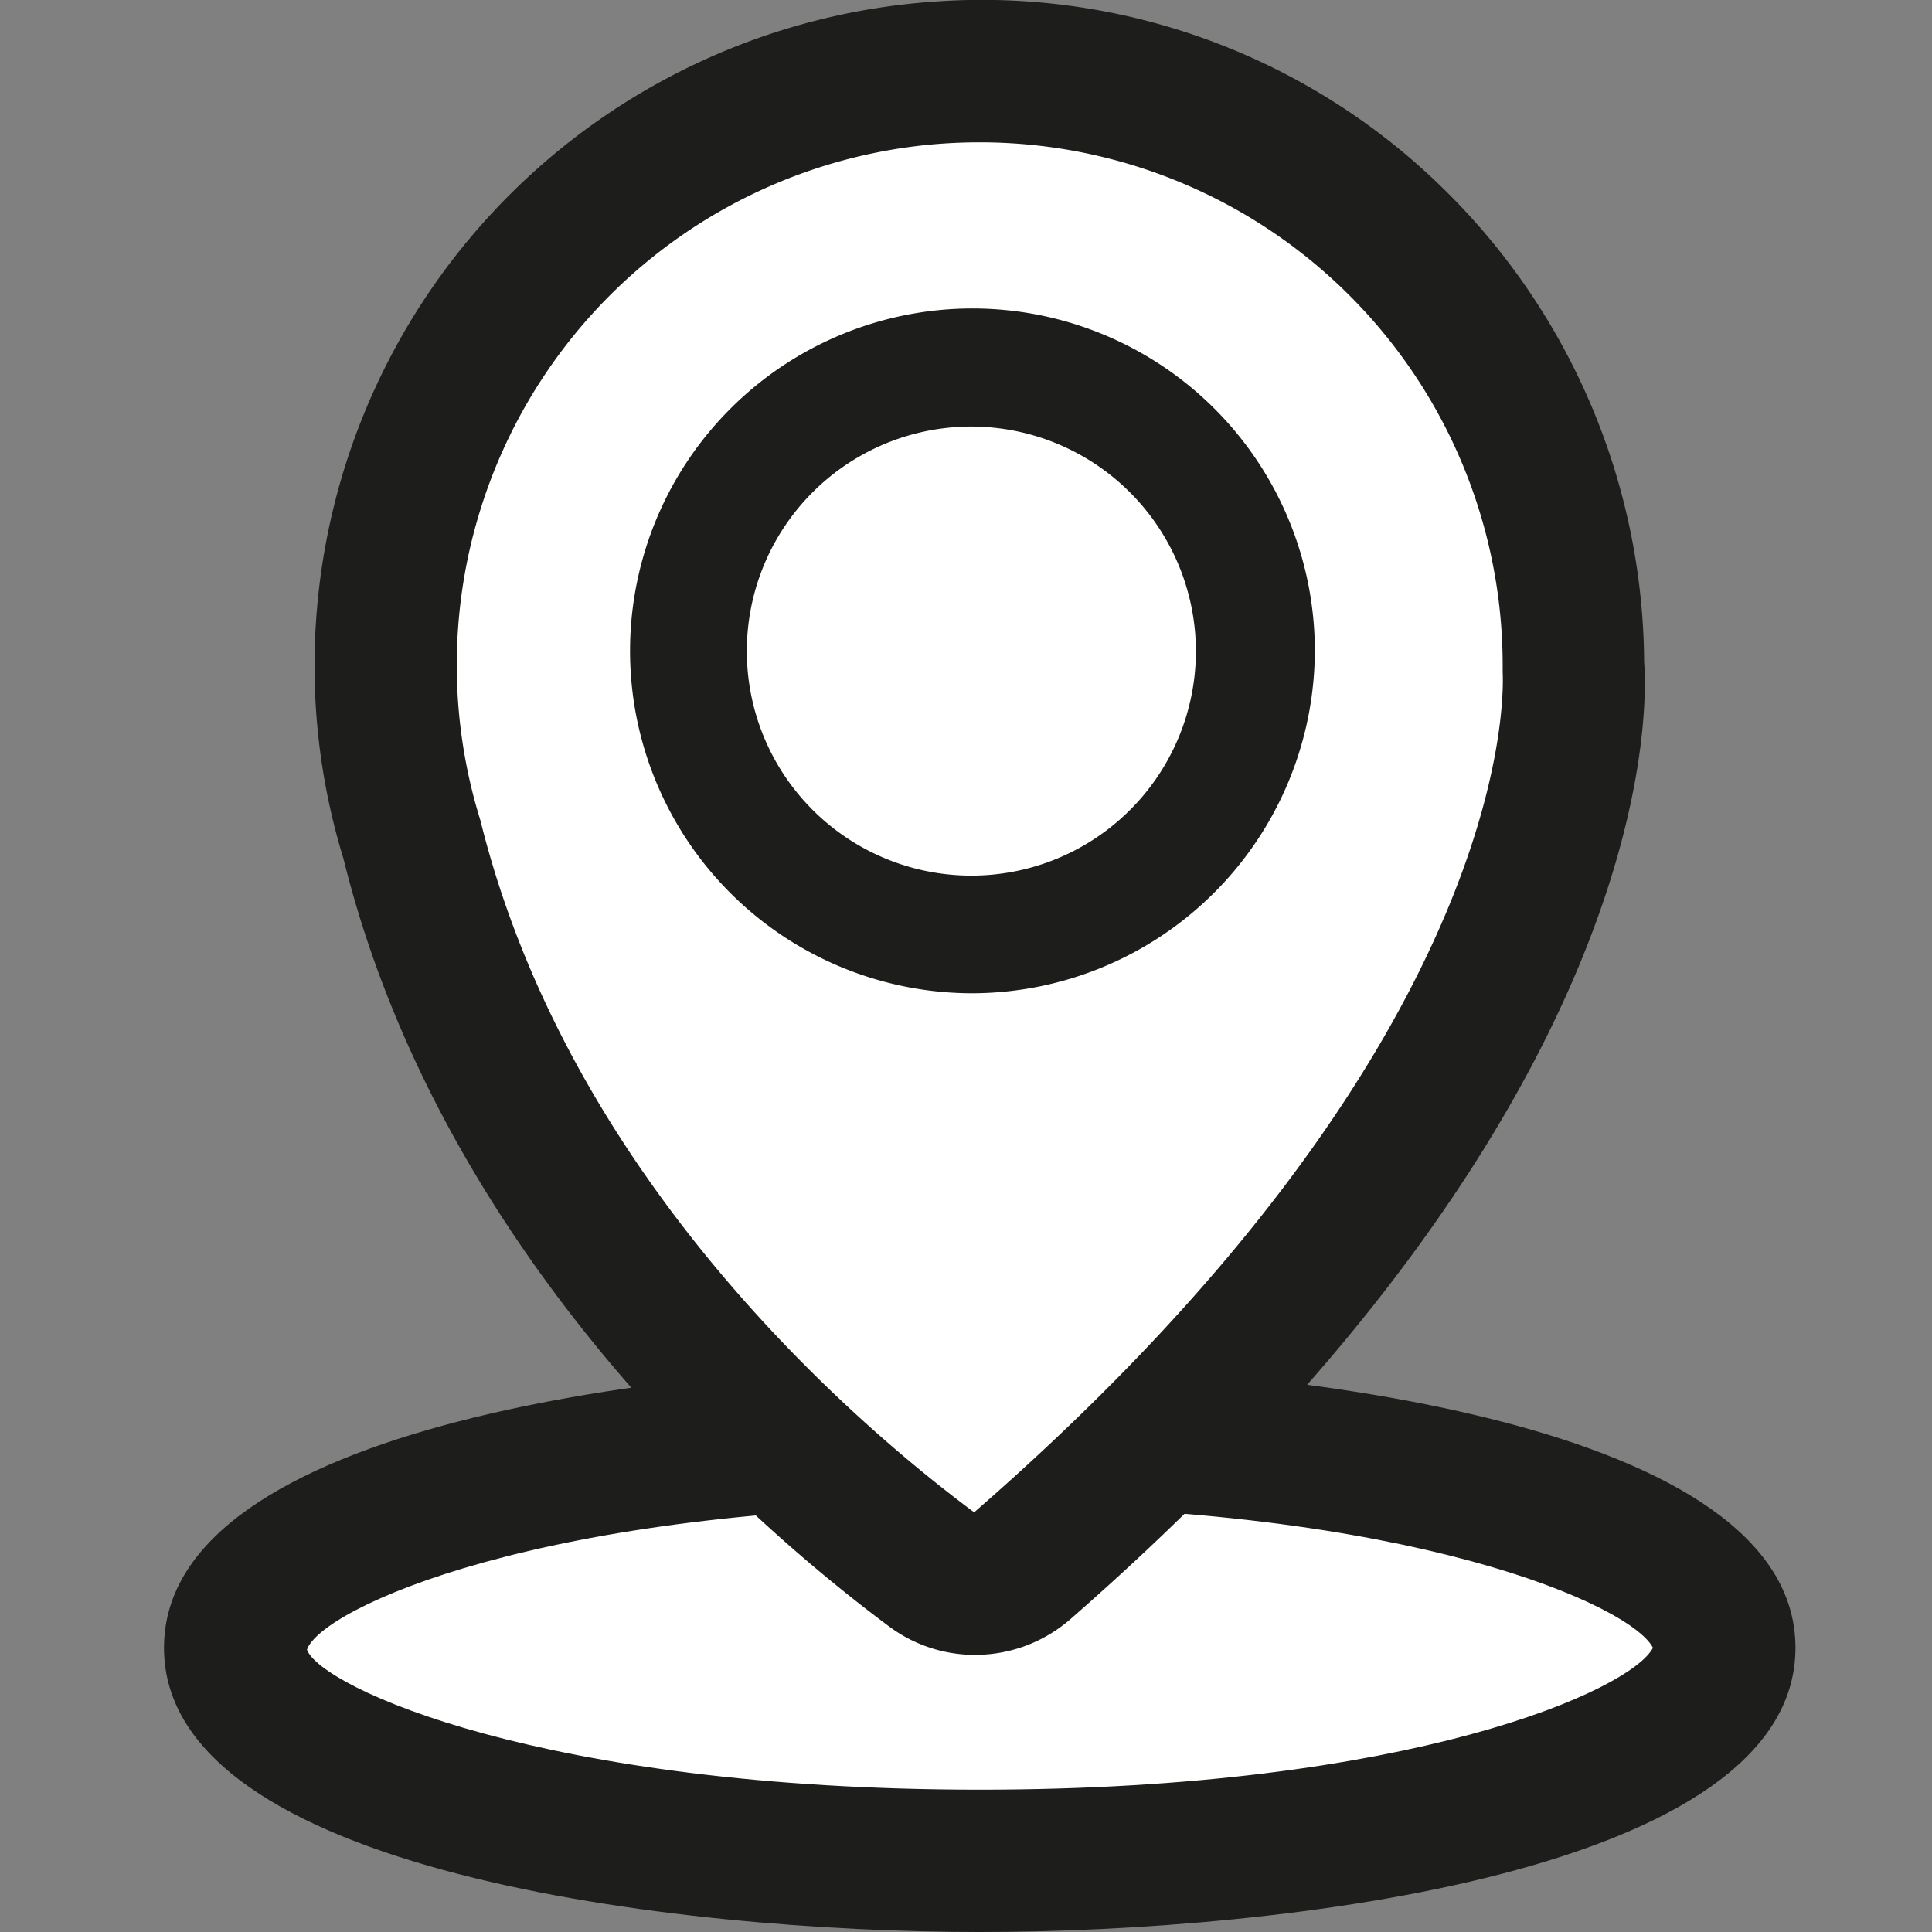 <svg xmlns="http://www.w3.org/2000/svg" viewBox="0 0 90 90"><rect x="0" y="0" width="90" height="90" fill="#808080" stroke="none"/><defs><style>.cls-1{fill:#fff;}.cls-2{fill:#1d1d1b;}</style></defs><title>icono-direcciones</title><g id="_2scroll" data-name="2scroll"><ellipse class="cls-1" cx="45.64" cy="76.76" rx="34.65" ry="9.93"/><path class="cls-2" d="M45.64,90c-14.1,0-38-2.79-38-13.24s23.86-13.24,38-13.24,38,2.79,38,13.24S59.74,90,45.64,90Zm0-19.86c-20.43,0-30.7,4.8-31.34,6.71.64,1.73,10.91,6.52,31.34,6.52C65.75,83.37,76,78.72,77,76.76,76,74.79,65.75,70.14,45.64,70.14Z"/><path class="cls-1" d="M73.28,31a27.65,27.65,0,1,0-54.06,8.24C23.59,56.89,37.83,69,43.38,73.11a3.43,3.43,0,0,0,4.3-.18C75.31,48.79,73.28,31,73.28,31Z"/><path class="cls-2" d="M45.41,77.09a6.68,6.68,0,0,1-4-1.33C35.29,71.21,20.6,58.6,16,40a30.66,30.66,0,0,1-1.27-11.18A31,31,0,0,1,43.45.08,30.66,30.66,0,0,1,66.76,8.33a31.12,31.12,0,0,1,9.83,22.5c.18,2.37.53,20.78-26.73,44.6A6.76,6.76,0,0,1,45.41,77.09Zm.23-70.46q-.87,0-1.74.06A24.35,24.35,0,0,0,22.38,38.22c4.14,16.72,17.45,28.1,23,32.23C71.18,48,70,31.47,70,31.31V31A24.36,24.36,0,0,0,45.64,6.63Z"/><circle class="cls-1" cx="45.25" cy="30.33" r="13.2"/><path class="cls-2" d="M45.25,46.27a15.95,15.95,0,1,1,16-15.94A16,16,0,0,1,45.25,46.27Zm0-26.4A10.46,10.46,0,1,0,55.71,30.33,10.48,10.48,0,0,0,45.25,19.87Z"/></g></svg>
